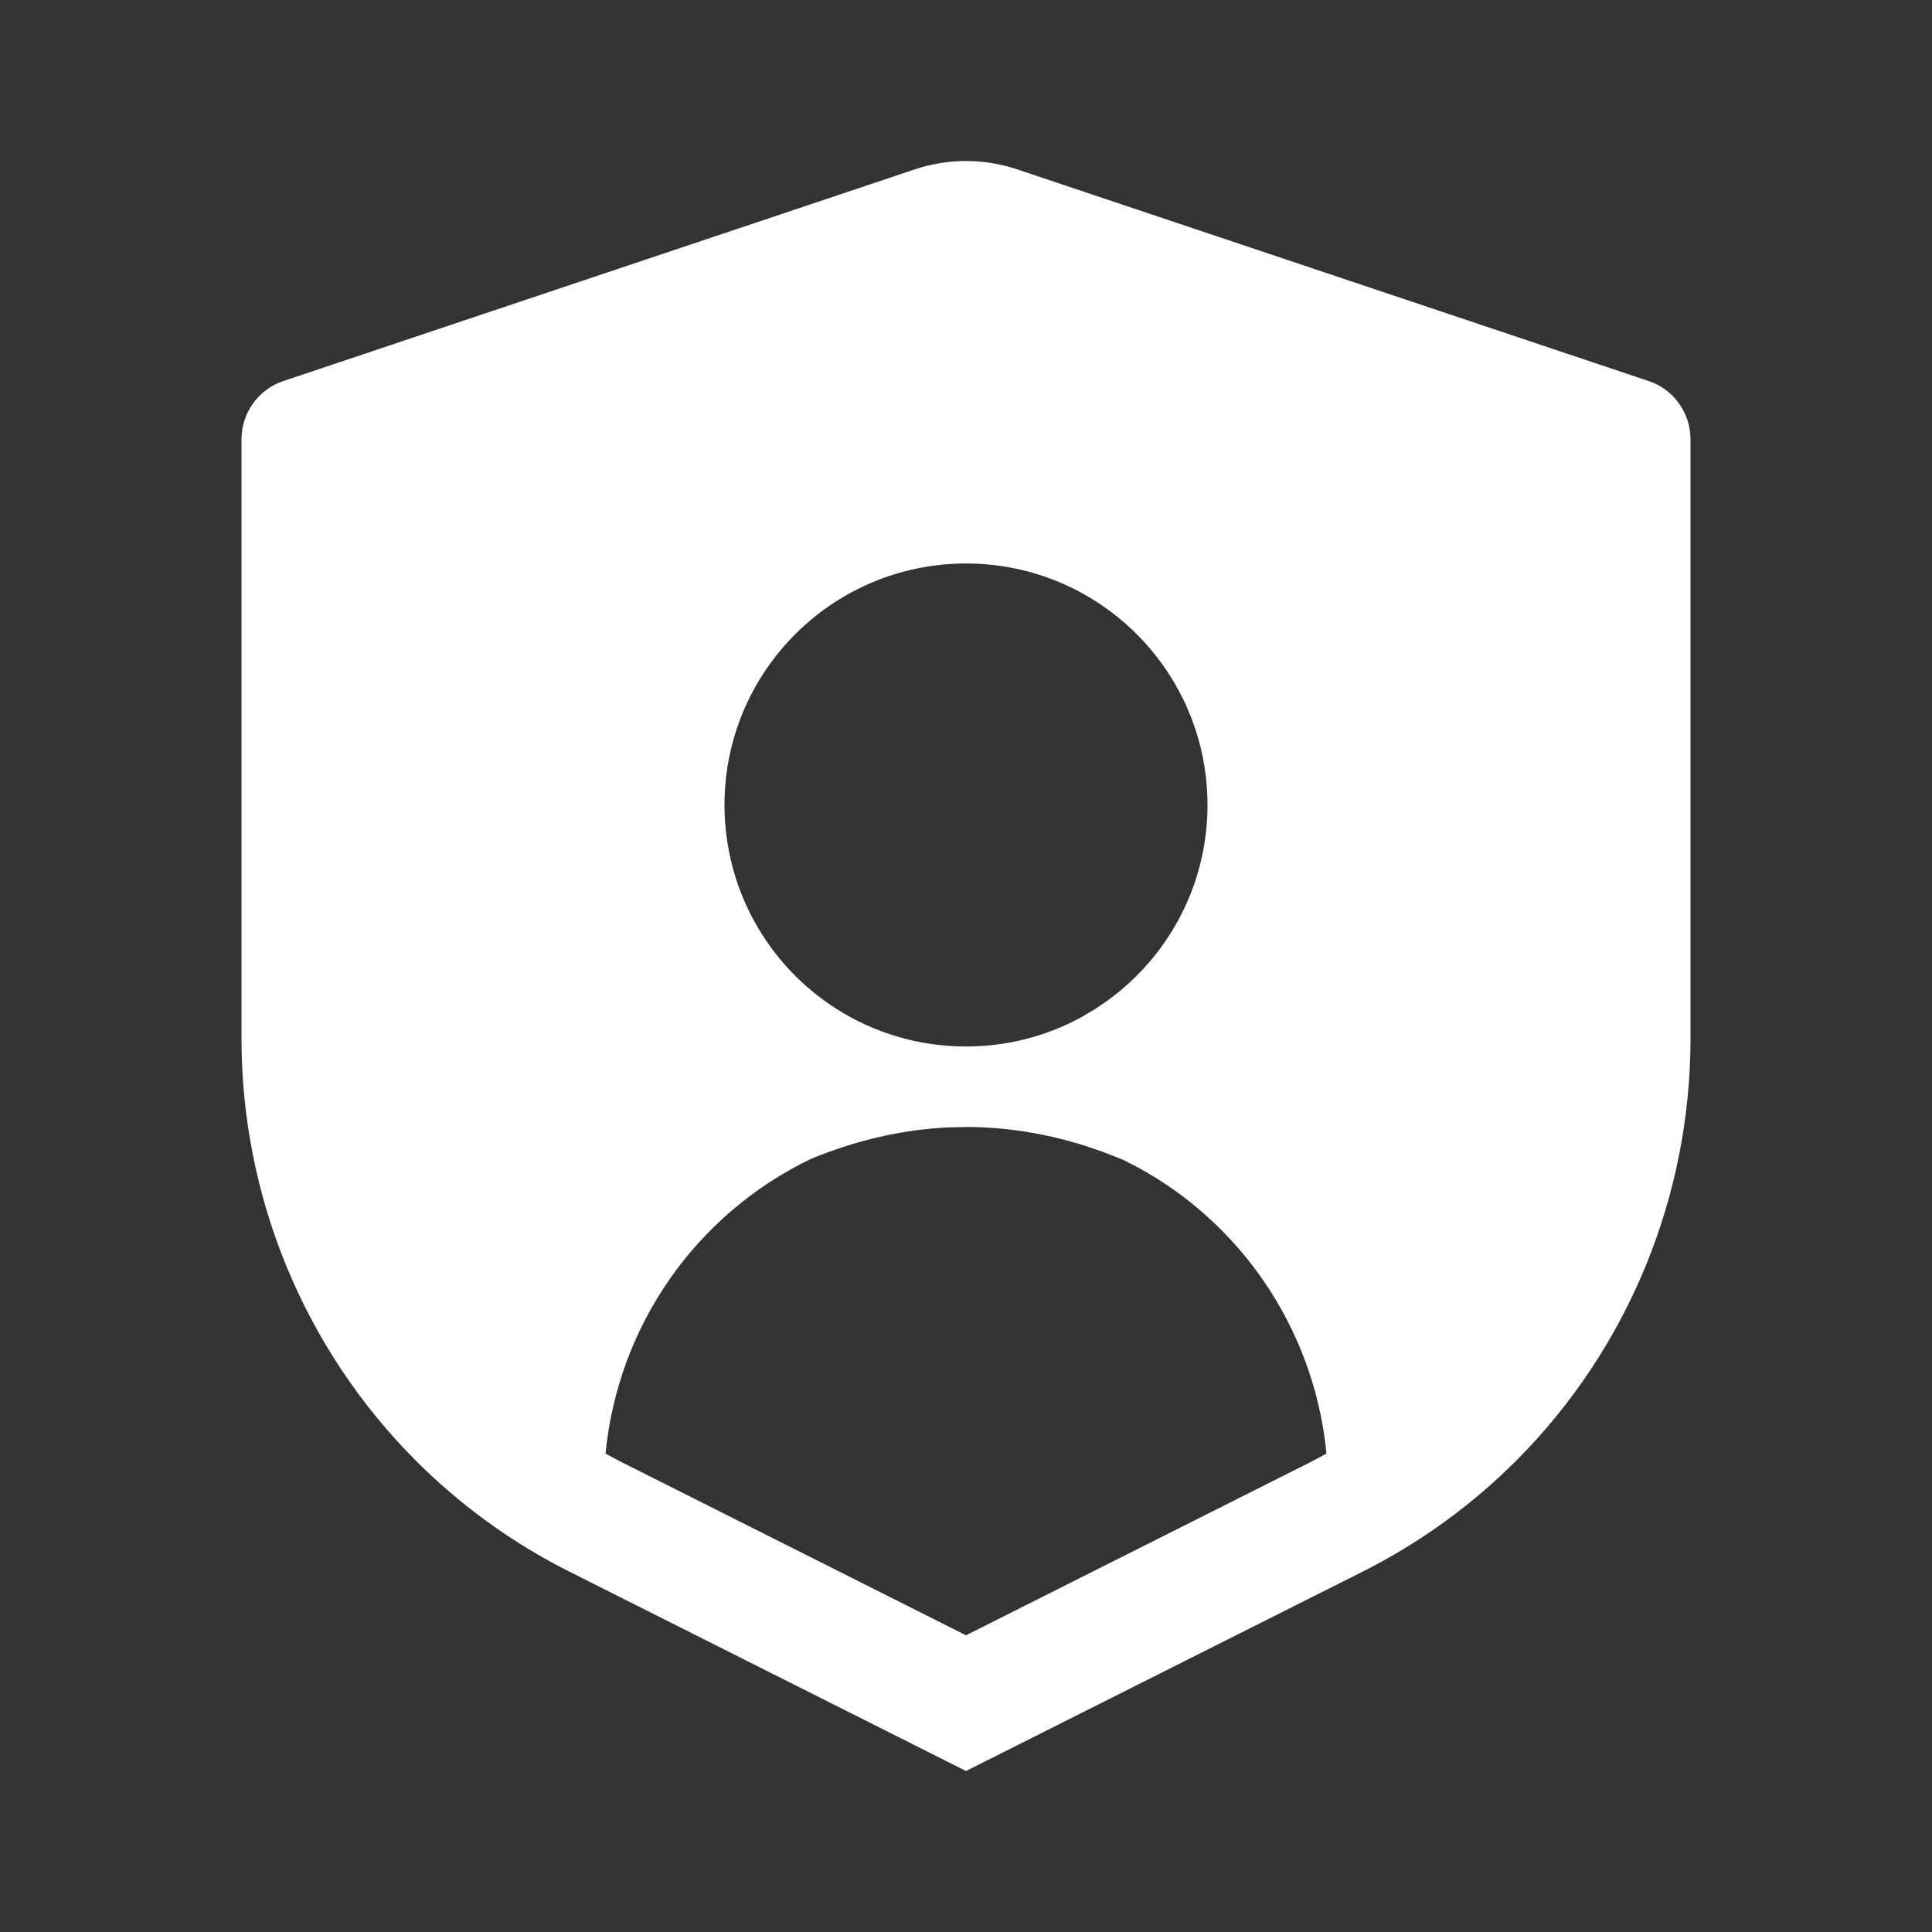 <svg width="24" height="24" viewBox="0 0 24 24" fill="none" xmlns="http://www.w3.org/2000/svg">
  <rect x="0" y="0" width="24" height="24" fill="#333333" stroke="none"/>
  <g id="Filled=yes">
    <path id="Subtract" fill-rule="evenodd" clip-rule="evenodd" d="M12 22L16.932 19.521C17.639 19.165 18.285 18.697 18.845 18.135C20.225 16.747 21 14.865 21 12.902V5.456C21 5.129 20.791 4.838 20.482 4.734L12.633 2.103C12.222 1.966 11.778 1.966 11.367 2.103L3.518 4.734C3.209 4.838 3 5.129 3 5.456V12.902C3 14.865 3.775 16.747 5.156 18.135C5.715 18.697 6.361 19.165 7.068 19.521L12 22ZM12 7C13.657 7 15 8.343 15 10C15 10.912 14.59 11.755 13.898 12.322L13.756 12.432L13.602 12.536L13.429 12.638C12.994 12.874 12.506 13 12 13C11.423 13 10.869 12.836 10.391 12.533C9.532 11.986 9 11.038 9 10C9 8.343 10.343 7 12 7ZM16.467 17.953L16.477 18.057C16.406 18.097 16.334 18.135 16.261 18.172L12 20.314L7.739 18.172C7.666 18.135 7.594 18.097 7.522 18.057C7.676 16.478 8.634 15.092 10.069 14.398C10.631 14.166 11.195 14.035 11.759 14.006L12.001 14C12.485 14 12.968 14.075 13.453 14.225L13.696 14.307L13.945 14.405L14.113 14.49C15.411 15.188 16.289 16.479 16.467 17.953Z" fill="white"/>
  </g>
</svg>
